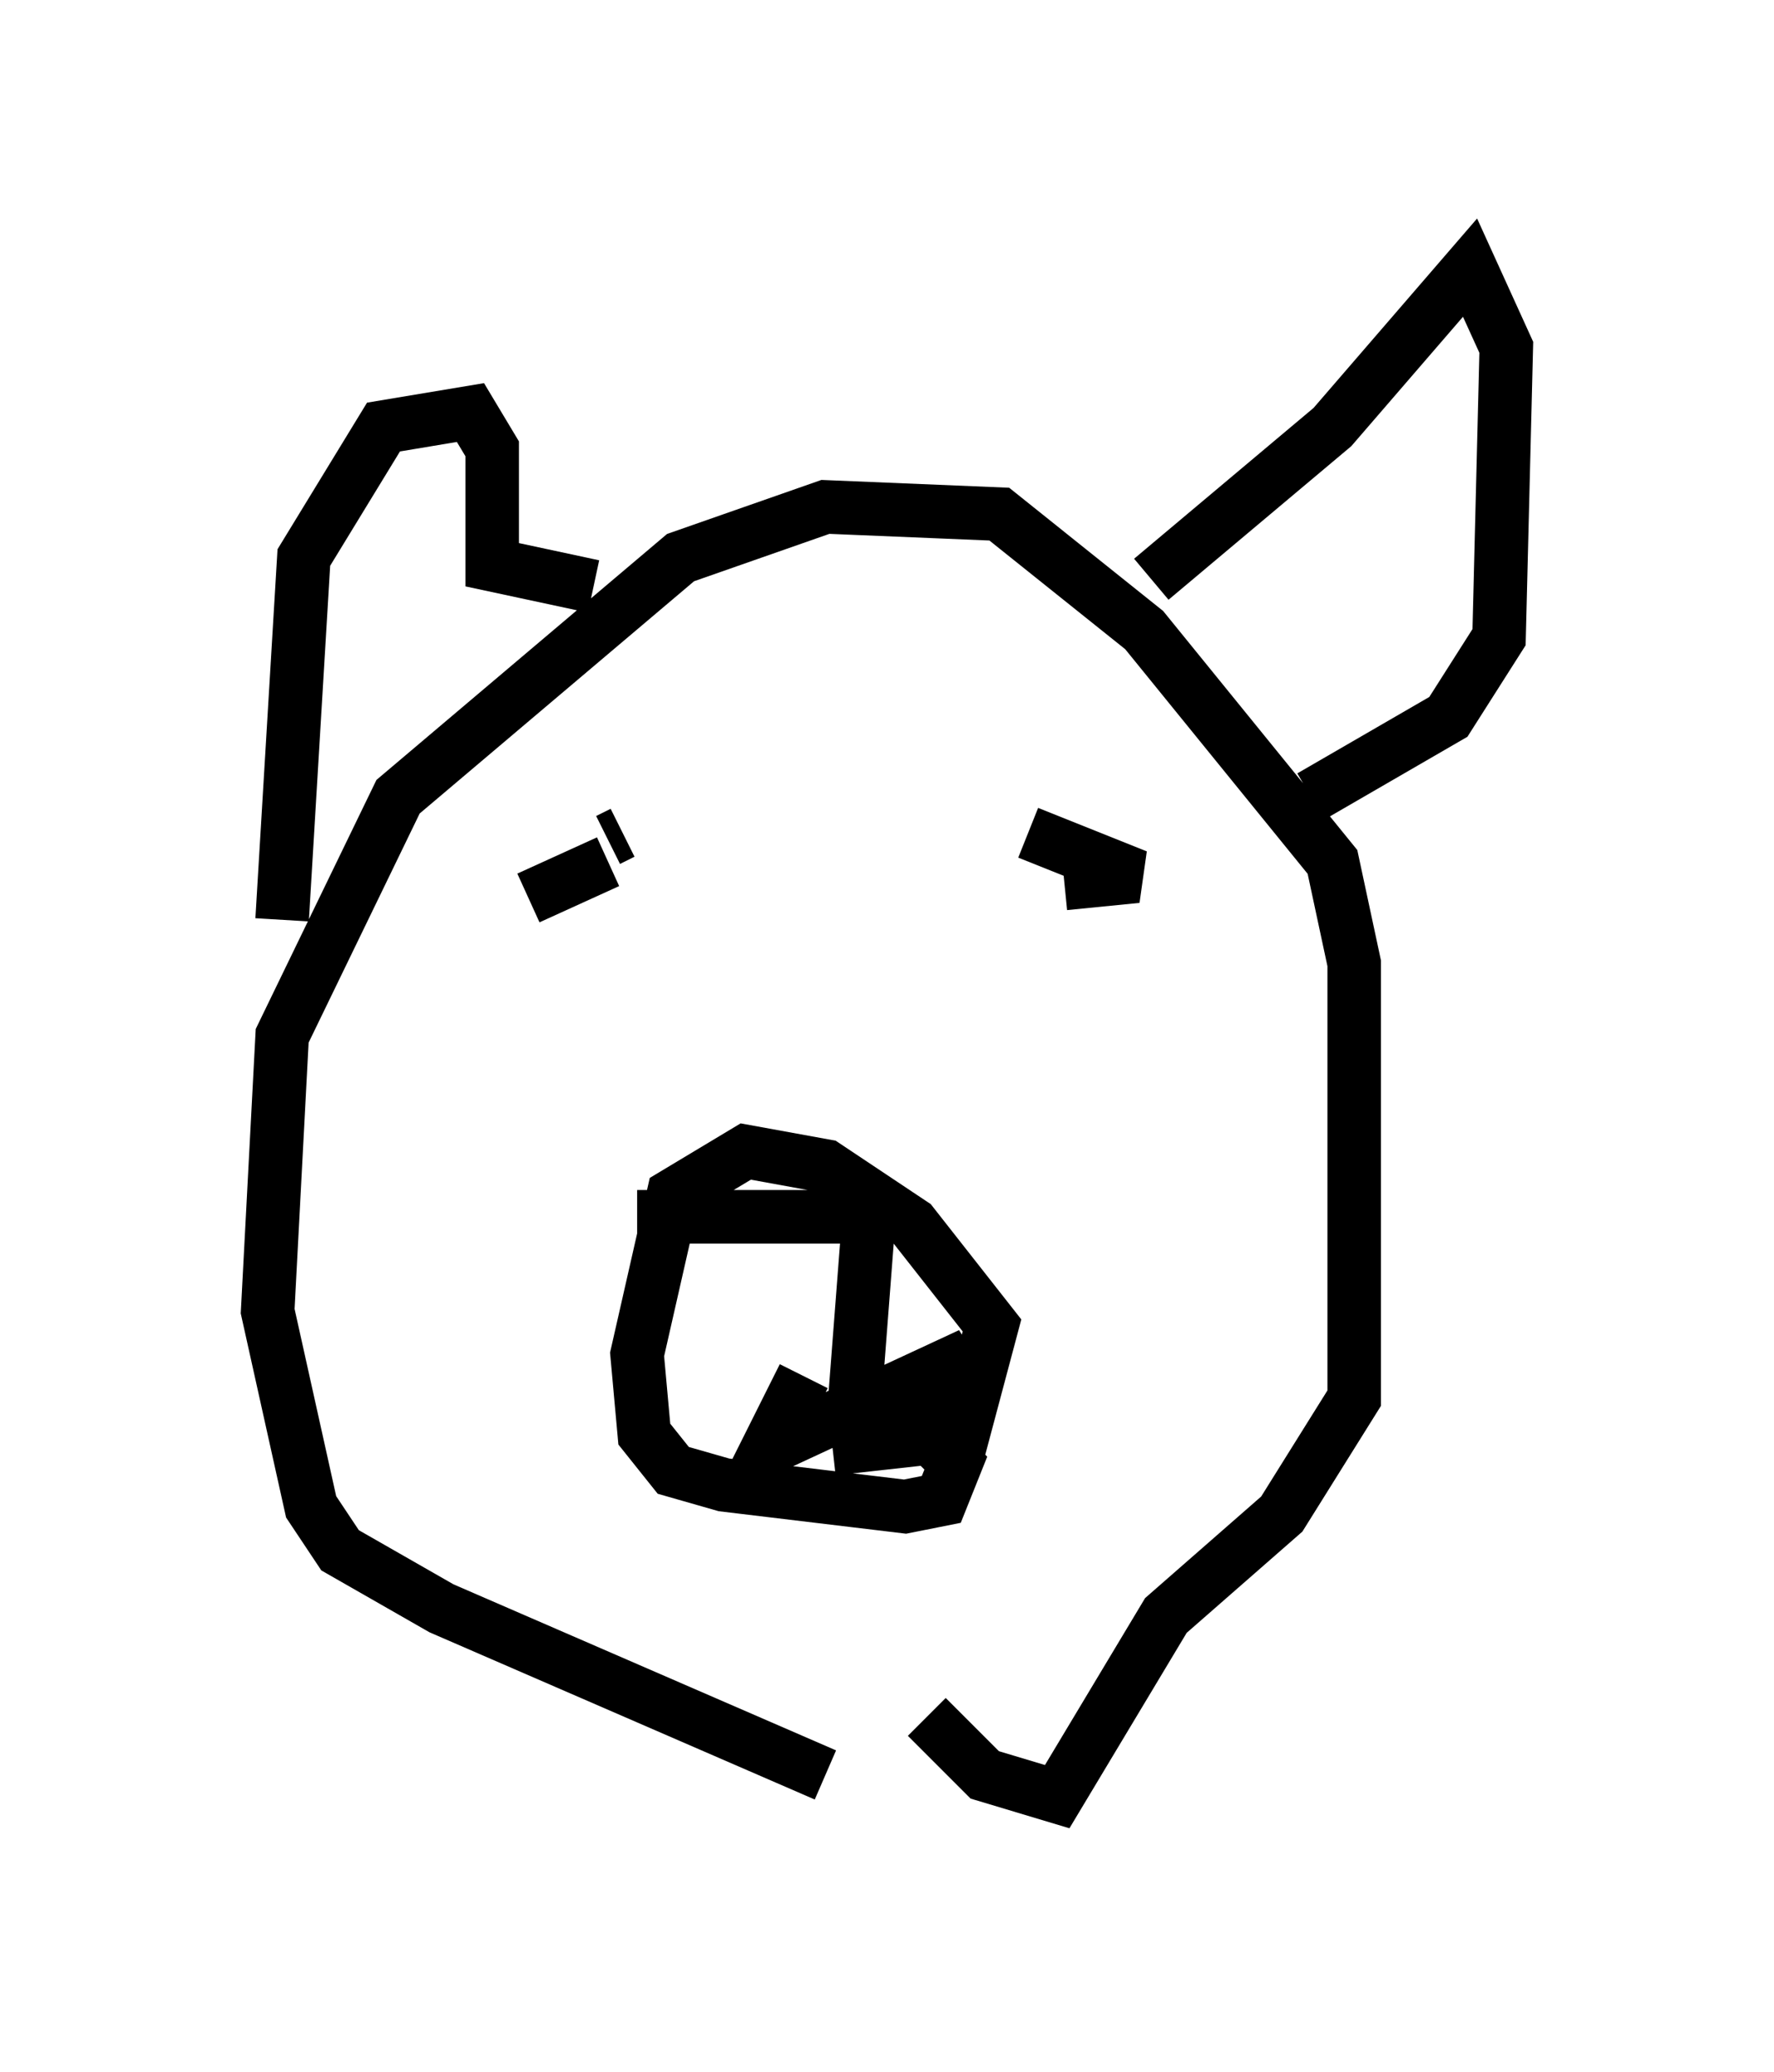 <?xml version="1.0" encoding="utf-8" ?>
<svg baseProfile="full" height="38.687" version="1.1" width="33.139" xmlns="http://www.w3.org/2000/svg" xmlns:ev="http://www.w3.org/2001/xml-events" xmlns:xlink="http://www.w3.org/1999/xlink"><defs /><rect fill="white" height="38.687" width="33.139" x="0" y="0" /><path d="M21.644, 33.687 m-6.225, -0.541 l-7.172, -3.112 -1.894, -1.083 l-0.541, -0.812 -0.812, -3.654 l0.271, -5.142 2.165, -4.465 l5.277, -4.465 2.706, -0.947 l3.248, 0.135 2.706, 2.165 l3.518, 4.33 0.406, 1.894 l0.0, 8.119 -1.353, 2.165 l-2.165, 1.894 -2.03, 3.383 l-1.353, -0.406 -1.083, -1.083 m-12.043, -14.885 l0.406, -6.766 1.488, -2.436 l1.624, -0.271 0.406, 0.677 l0.0, 2.165 1.894, 0.406 m10.419, -0.135 l3.383, -2.842 2.571, -2.977 l0.677, 1.488 -0.135, 5.413 l-0.947, 1.488 -2.571, 1.488 m-13.938, 1.218 l0.0, 0.0 m0.677, -0.271 l0.0, 0.0 m0.406, -0.271 l-0.271, 0.135 m-1.488, 1.083 l1.488, -0.677 m7.442, -0.541 l0.0, 0.0 m0.406, 0.0 l2.03, 0.812 -1.353, 0.135 m-4.33, 10.555 l2.436, -0.271 0.541, -2.03 l-1.488, -1.894 -1.624, -1.083 l-1.488, -0.271 -1.353, 0.812 l-0.677, 2.977 0.135, 1.488 l0.541, 0.677 0.947, 0.271 l3.383, 0.406 0.677, -0.135 l0.271, -0.677 -0.541, -0.541 m-2.3, -1.083 l-0.677, 1.353 3.789, -1.759 l-0.812, 0.677 -1.353, 0.271 l0.271, -3.518 -4.33, 0.0 " fill="none" stroke="black" stroke-width="1" /></svg>